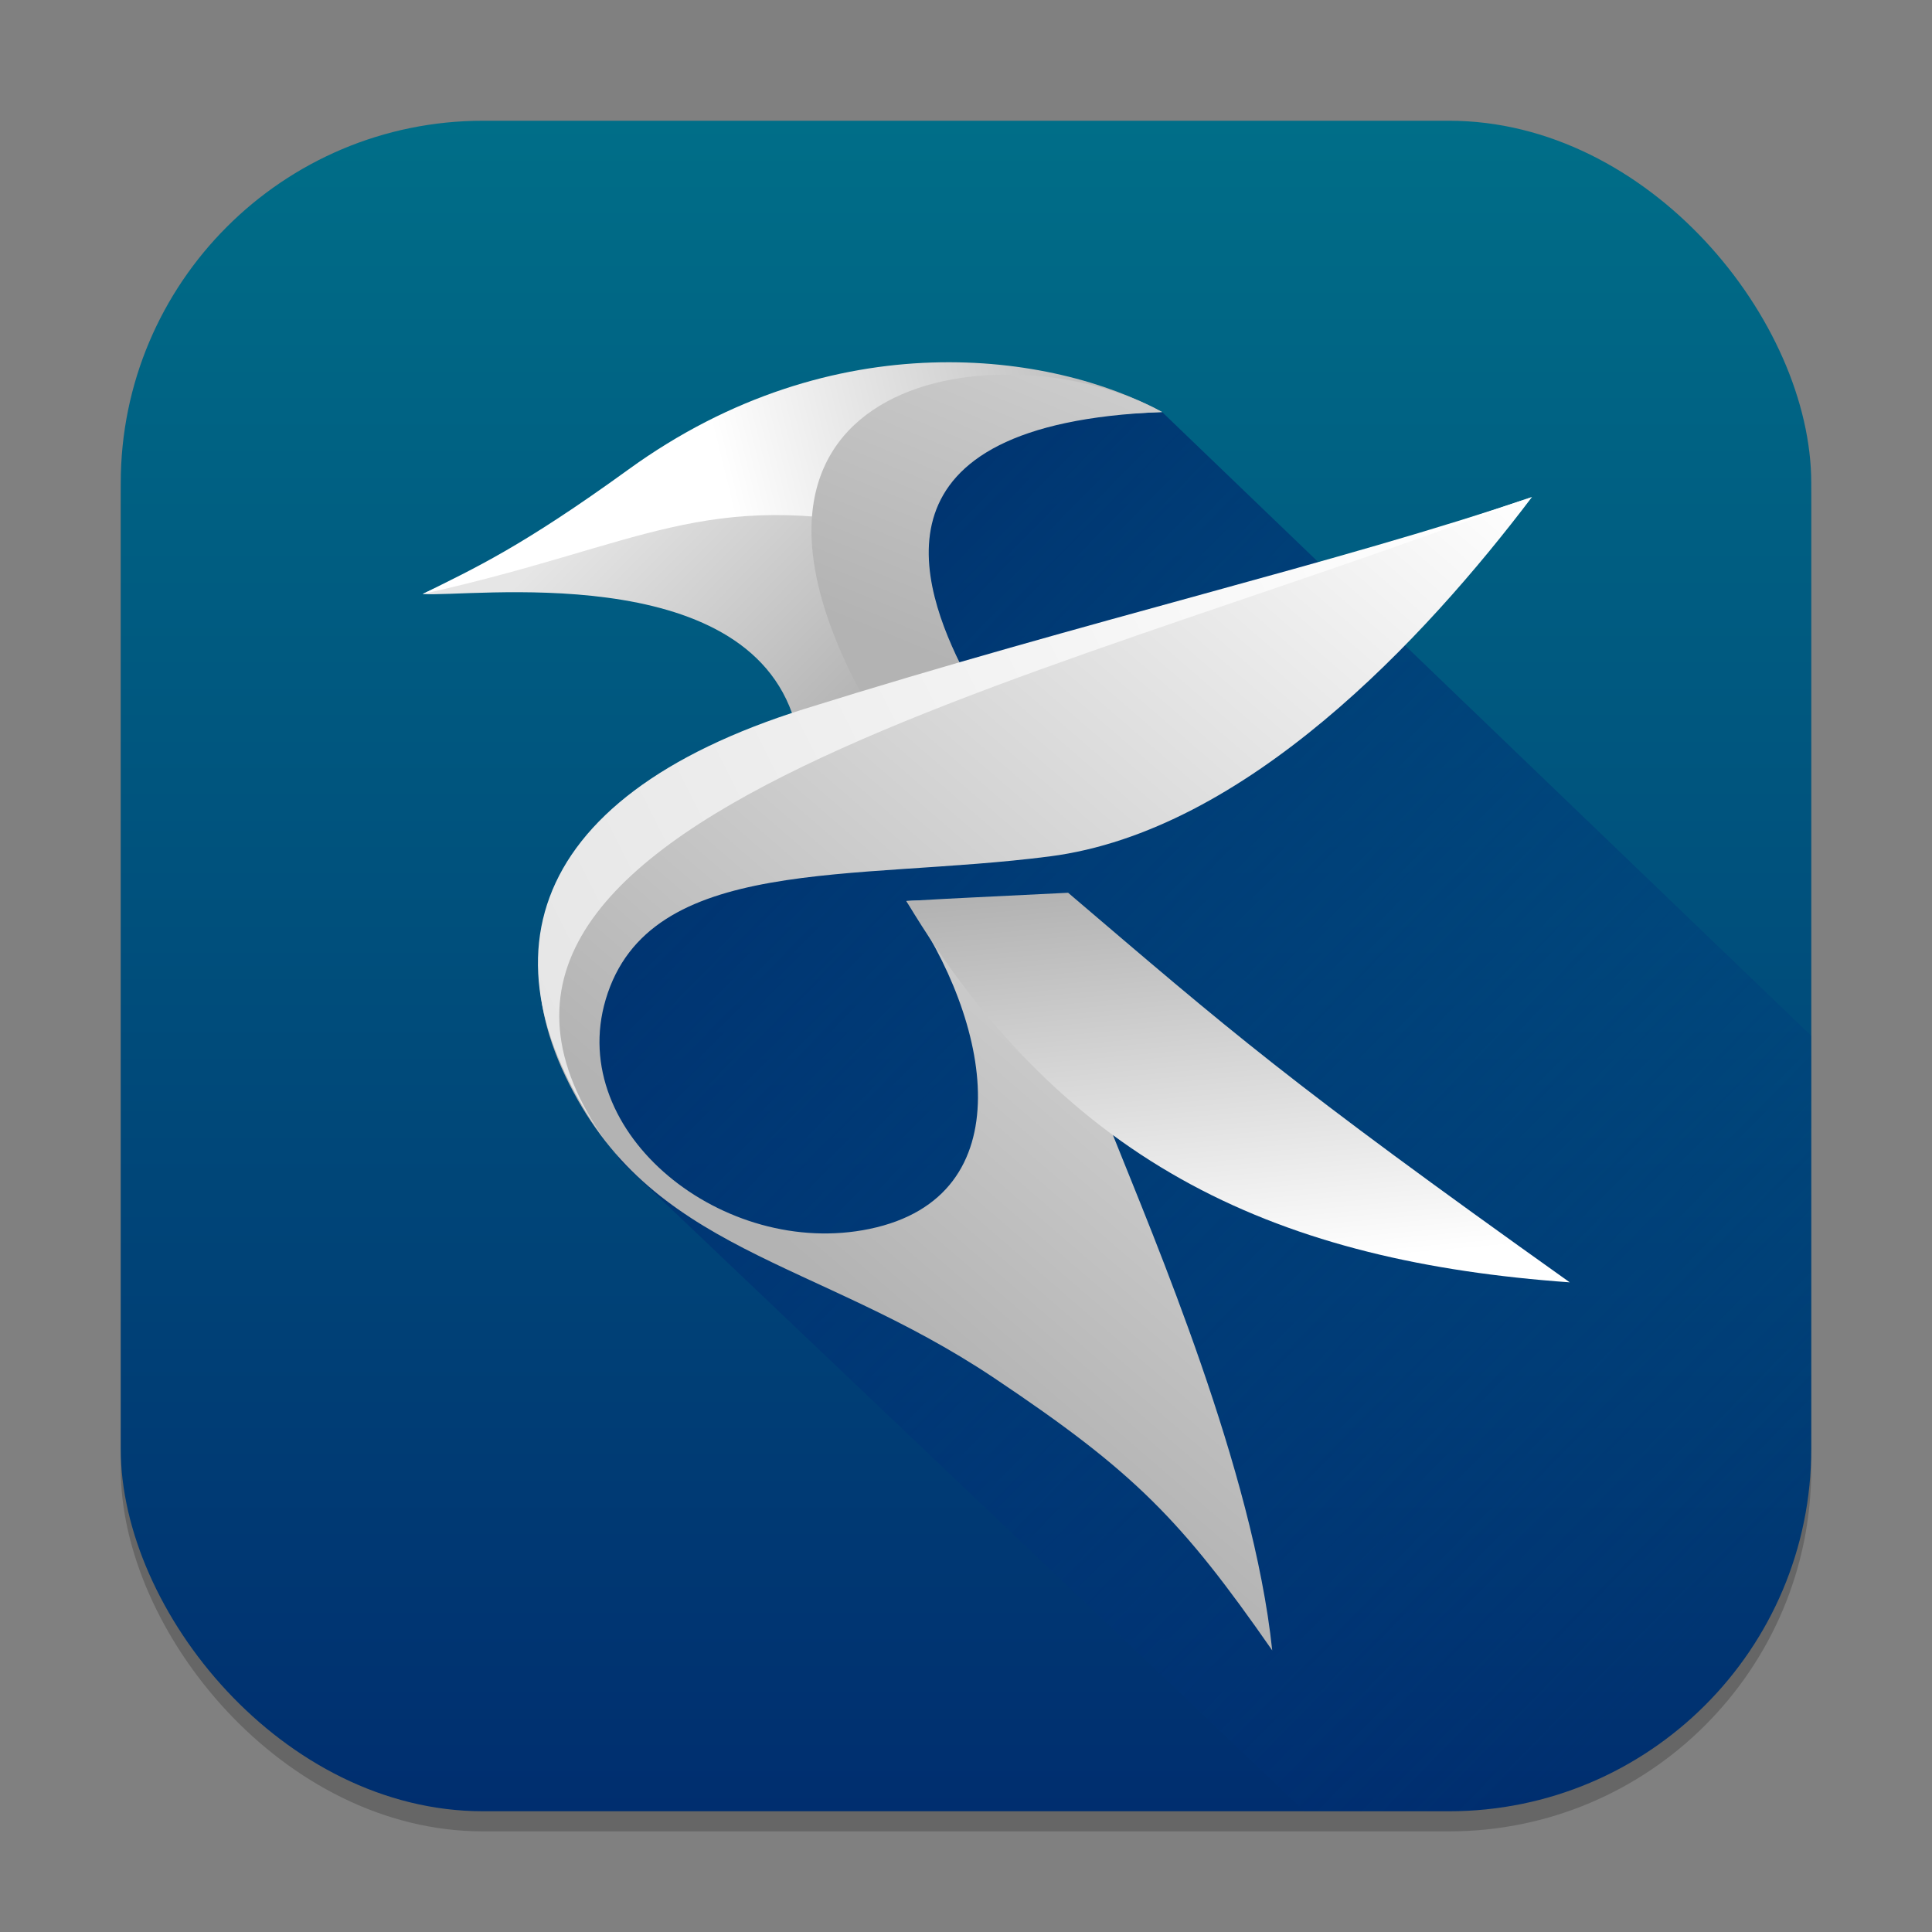 <?xml version="1.0" encoding="UTF-8" standalone="no"?>
<!-- Created with Inkscape (http://www.inkscape.org/) -->

<svg
   width="96"
   height="96"
   viewBox="0 0 96 96"
   version="1.1"
   id="svg1"
   inkscape:version="1.4.2 (ebf0e940d0, 2025-05-08)"
   sodipodi:docname="kate.svg"
   xmlns:inkscape="http://www.inkscape.org/namespaces/inkscape"
   xmlns:sodipodi="http://sodipodi.sourceforge.net/DTD/sodipodi-0.dtd"
   xmlns:xlink="http://www.w3.org/1999/xlink"
   xmlns="http://www.w3.org/2000/svg"
   xmlns:svg="http://www.w3.org/2000/svg">
  <rect x="0" y="0" width="96" height="96" fill="#808080" stroke="none"/>
  <sodipodi:namedview
     id="namedview1"
     pagecolor="#ffffff"
     bordercolor="#000000"
     borderopacity="0.25"
     inkscape:showpageshadow="2"
     inkscape:pageopacity="0.0"
     inkscape:pagecheckerboard="0"
     inkscape:deskcolor="#d1d1d1"
     inkscape:document-units="px"
     inkscape:zoom="8.28125"
     inkscape:cx="48"
     inkscape:cy="48"
     inkscape:window-width="1920"
     inkscape:window-height="1010"
     inkscape:window-x="0"
     inkscape:window-y="0"
     inkscape:window-maximized="1"
     inkscape:current-layer="svg1" />
  <defs
     id="defs1">
    <linearGradient
       inkscape:collect="always"
       id="linearGradient2">
      <stop
         style="stop-color:#002e6f;stop-opacity:1;"
         offset="0"
         id="stop1" />
      <stop
         style="stop-color:#006e88;stop-opacity:1;"
         offset="1"
         id="stop2" />
    </linearGradient>
    <linearGradient
       inkscape:collect="always"
       xlink:href="#linearGradient2"
       id="linearGradient4"
       x1="16"
       y1="30"
       x2="16"
       y2="2"
       gradientUnits="userSpaceOnUse"
       gradientTransform="scale(3)" />
    <linearGradient
       inkscape:collect="always"
       xlink:href="#linearGradient25583"
       id="linearGradient25585"
       x1="15.024"
       y1="11.618"
       x2="43.466"
       y2="39.511"
       gradientUnits="userSpaceOnUse"
       gradientTransform="scale(2)" />
    <linearGradient
       inkscape:collect="always"
       id="linearGradient25583">
      <stop
         style="stop-color:#002b6a;stop-opacity:1;"
         offset="0"
         id="stop25579" />
      <stop
         style="stop-color:#003580;stop-opacity:0;"
         offset="1"
         id="stop25581" />
    </linearGradient>
    <linearGradient
       inkscape:collect="always"
       xlink:href="#linearGradient13862"
       id="linearGradient13864"
       x1="15.024"
       y1="11.618"
       x2="20.87"
       y2="17.389"
       gradientUnits="userSpaceOnUse"
       gradientTransform="matrix(2.036,0,0,2.036,0.643,-0.321)" />
    <linearGradient
       inkscape:collect="always"
       id="linearGradient13862">
      <stop
         style="stop-color:#e6e6e6;stop-opacity:1;"
         offset="0"
         id="stop13858" />
      <stop
         style="stop-color:#b3b3b3;stop-opacity:1;"
         offset="1"
         id="stop13860" />
    </linearGradient>
    <linearGradient
       inkscape:collect="always"
       xlink:href="#linearGradient5110"
       id="linearGradient5112"
       x1="37.079"
       y1="12.289"
       x2="20.277"
       y2="31.786"
       gradientUnits="userSpaceOnUse"
       gradientTransform="matrix(2.036,0,0,2.036,0.643,-0.321)" />
    <linearGradient
       inkscape:collect="always"
       id="linearGradient5110">
      <stop
         style="stop-color:#ffffff;stop-opacity:1;"
         offset="0"
         id="stop5106" />
      <stop
         style="stop-color:#b3b3b3;stop-opacity:1;"
         offset="1"
         id="stop5108" />
    </linearGradient>
    <linearGradient
       inkscape:collect="always"
       xlink:href="#linearGradient5110"
       id="linearGradient6572"
       x1="26.609"
       y1="31.459"
       x2="25.756"
       y2="21.949"
       gradientUnits="userSpaceOnUse"
       gradientTransform="matrix(2.036,0,0,2.036,0.643,-0.321)" />
    <linearGradient
       inkscape:collect="always"
       xlink:href="#linearGradient5110"
       id="linearGradient12404"
       x1="17.577"
       y1="12.782"
       x2="28.05"
       y2="10.215"
       gradientUnits="userSpaceOnUse"
       gradientTransform="matrix(2.036,0,0,2.036,0.643,-0.321)" />
    <linearGradient
       inkscape:collect="always"
       xlink:href="#linearGradient10942"
       id="linearGradient10944"
       x1="26.246"
       y1="9.236"
       x2="23.221"
       y2="16.559"
       gradientUnits="userSpaceOnUse"
       gradientTransform="matrix(2.036,0,0,2.036,0.643,-0.321)" />
    <linearGradient
       inkscape:collect="always"
       id="linearGradient10942">
      <stop
         style="stop-color:#cccccc;stop-opacity:1;"
         offset="0"
         id="stop10938" />
      <stop
         style="stop-color:#b3b3b3;stop-opacity:1;"
         offset="1"
         id="stop10940" />
    </linearGradient>
    <linearGradient
       inkscape:collect="always"
       xlink:href="#linearGradient9482"
       id="linearGradient9484"
       x1="13.482"
       y1="26.419"
       x2="37.079"
       y2="14.641"
       gradientUnits="userSpaceOnUse"
       gradientTransform="matrix(2.036,0,0,2.036,0.643,-0.321)" />
    <linearGradient
       inkscape:collect="always"
       id="linearGradient9482">
      <stop
         style="stop-color:#e6e6e6;stop-opacity:1;"
         offset="0"
         id="stop9478" />
      <stop
         style="stop-color:#ffffff;stop-opacity:1;"
         offset="1"
         id="stop9480" />
    </linearGradient>
  </defs>
  <rect
     style="opacity:0.2;fill:#000000;stroke-width:5.25"
     id="rect1"
     width="84"
     height="84"
     x="6"
     y="7"
     ry="18" />
  <rect
     style="fill:url(#linearGradient4);stroke-width:3"
     id="rect2"
     width="84"
     height="84"
     x="6"
     y="6"
     ry="18" />
  <path
     id="rect21218"
     style="fill:url(#linearGradient25585);fill-opacity:1;stroke-width:2;stroke-linecap:round;stroke-linejoin:round"
     d="M 57.744,20.473 43.5,20.801 42.914,35.473 27.709,48.691 30.762,57.609 64.811,90 H 72 c 9.972,0 18,-8.028 18,-18 V 51.469 Z" />
  <path
     style="fill:url(#linearGradient13864);fill-opacity:1;stroke-width:2.286"
     d="M 39.478,35.808 C 37.045,27.732 23.298,29.692 21,29.516 23.579,28.236 25.895,28.71 31.212,24.858 41.455,17.438 48.641,17.339 54.072,20.286 39.225,20.85 45.727,29.127 47.913,33.389 c -2.781,0.808 -7.171,2.027 -8.436,2.419 z"
     id="path10" />
  <path
     style="fill:url(#linearGradient5112);fill-opacity:1;stroke-width:2.286"
     d="m 76.125,24.695 c -5.346,7.062 -14.235,16.603 -23.963,17.859 -9.728,1.257 -19.917,-0.135 -22.065,7.11 -1.978,6.672 5.894,12.901 13.111,11.4 7.71,-1.604 6.045,-10.342 1.828,-16.293 3.203,-0.184 1.318,0.934 6.75,0.661 l 3.528,11.001 c 2.025,5.084 6.964,16.622 7.902,25.574 C 58.707,75.528 56.387,73.147 49.399,68.472 40.448,62.484 32.284,62.282 28.088,53.46 23.901,44.657 30.357,38.316 40.274,35.57 54.446,31.646 66.657,27.926 76.125,24.695 Z"
     id="path12" />
  <path
     style="fill:url(#linearGradient6572);fill-opacity:1;stroke-width:2.286"
     d="m 45.036,44.771 c 3.203,-0.184 2.607,-0.136 8.039,-0.41 C 61.171,51.262 63.855,53.65 78,63.719 63.782,62.702 53.025,58.089 45.036,44.771 Z"
     id="path14" />
  <path
     style="fill:url(#linearGradient12404);fill-opacity:1;stroke-width:2.286"
     d="m 21,29.516 c 2.579,-1.28 4.91,-2.336 10.227,-6.187 10.243,-7.42 21.087,-5.802 26.518,-2.855 -14.846,0.564 -12.934,3.523 -12.988,5.842 C 34.892,24.236 32.012,27.065 21,29.516 Z"
     id="path16" />
  <path
     style="fill:url(#linearGradient10944);fill-opacity:1;stroke-width:2.286"
     d="m 57.745,20.474 c -14.846,0.564 -12.018,8.653 -9.831,12.915 -1.733,0.503 -2.468,1.077 -4.784,1.689 -9.345,-16.651 6.989,-18.817 14.616,-14.604 z"
     id="path18" />
  <path
     style="fill:url(#linearGradient9484);fill-opacity:1;stroke-width:2.286"
     d="M 30.761,57.608 C 23.496,48.253 25.752,39.679 39.978,35.224 54.017,30.828 66.657,27.926 76.125,24.695 50.574,34.43 17.666,40.935 30.761,57.608 Z"
     id="path20" />
</svg>
